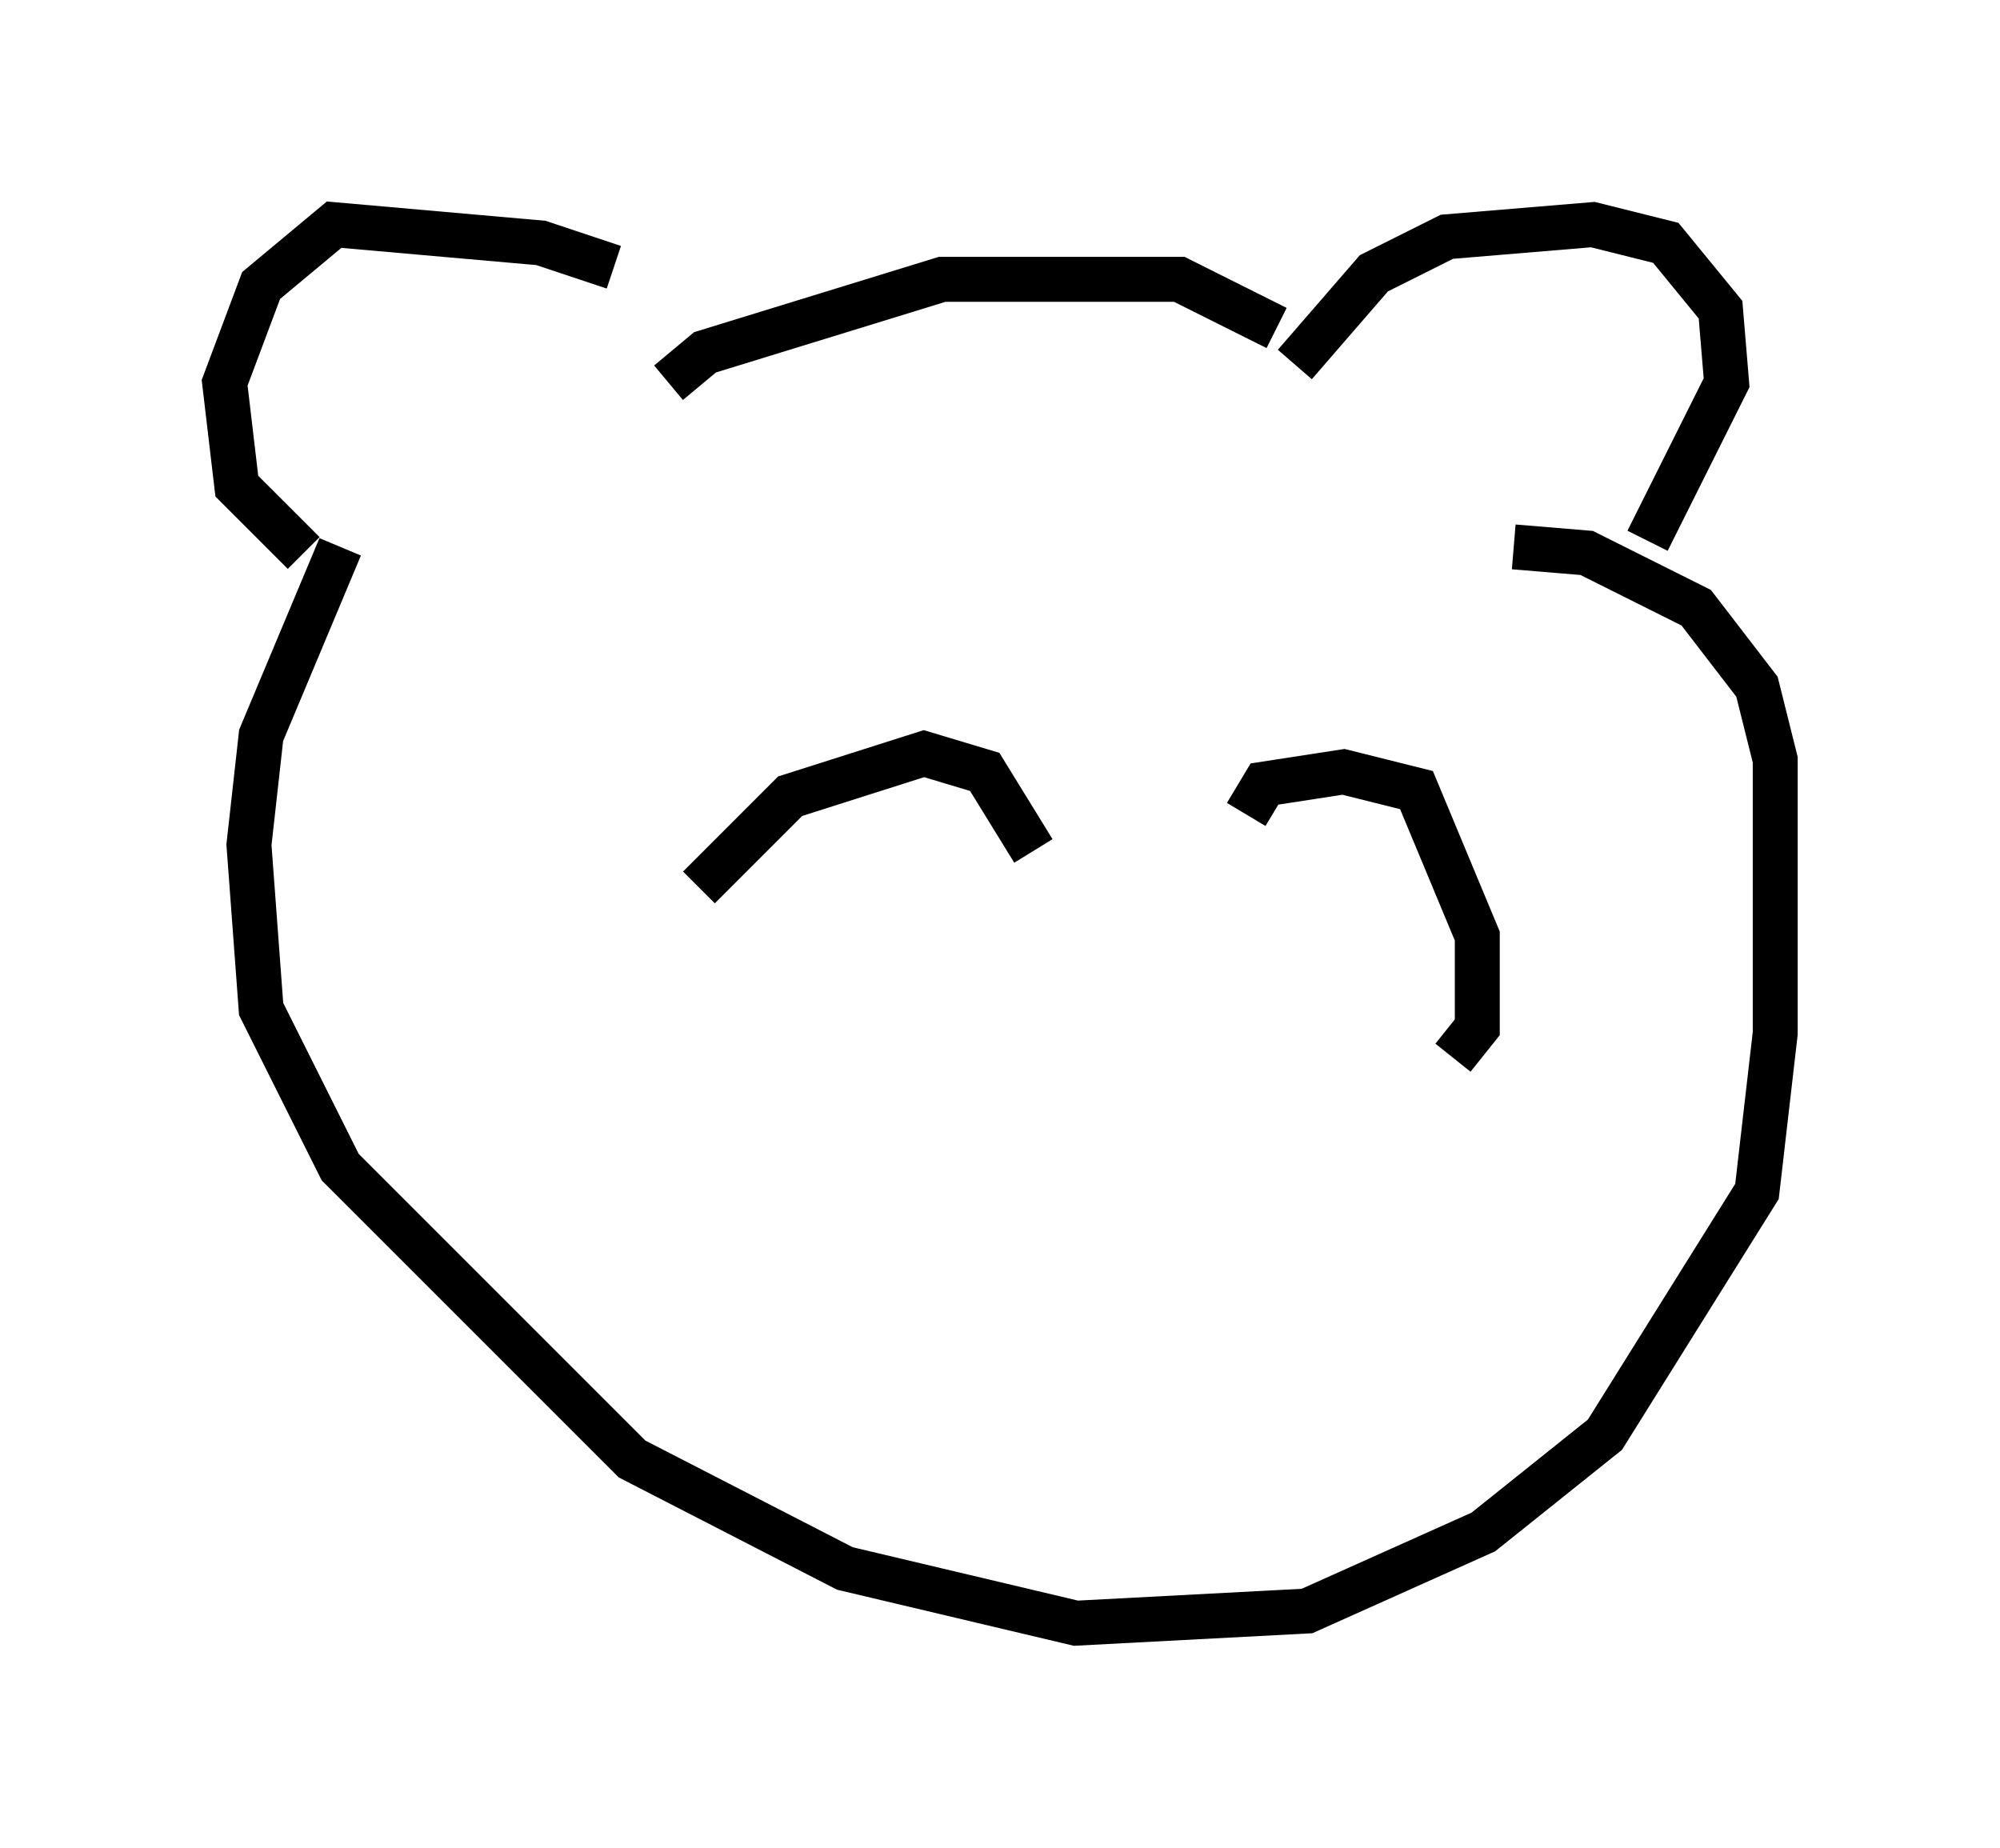 <?xml version="1.0" encoding="utf-8" ?>
<svg baseProfile="full" height="41.123" version="1.1" width="44.506" xmlns="http://www.w3.org/2000/svg" xmlns:ev="http://www.w3.org/2001/xml-events" xmlns:xlink="http://www.w3.org/1999/xlink"><defs /><rect fill="white" height="41.123" width="44.506" x="0" y="0" /><path d="M14.337, 7.165 m-0.677, -1.218 l-1.624, -0.541 -4.601, -0.406 l-1.624, 1.353 -0.812, 2.165 l0.271, 2.3 1.488, 1.488 m8.119, -3.789 l0.812, -0.677 5.277, -1.624 l5.277, 0.0 2.165, 1.083 m0.406, 0.812 l1.759, -2.03 1.624, -0.812 l3.248, -0.271 1.624, 0.406 l1.218, 1.488 0.135, 1.624 l-1.759, 3.518 m-29.093, 0.135 l-1.759, 4.195 -0.271, 2.436 l0.271, 3.654 1.759, 3.518 l6.495, 6.495 4.736, 2.436 l5.142, 1.218 5.142, -0.271 l3.924, -1.759 2.706, -2.165 l3.383, -5.413 0.406, -3.518 l0.0, -6.089 -0.406, -1.624 l-1.353, -1.759 -2.436, -1.218 l-1.624, -0.135 m-18.132, 7.578 l2.03, -2.03 2.977, -0.947 l1.353, 0.406 1.083, 1.759 m4.736, -0.812 l0.406, -0.677 1.759, -0.271 l1.624, 0.406 1.353, 3.248 l0.0, 2.03 -0.541, 0.677 " fill="none" stroke="black" stroke-width="1" /></svg>